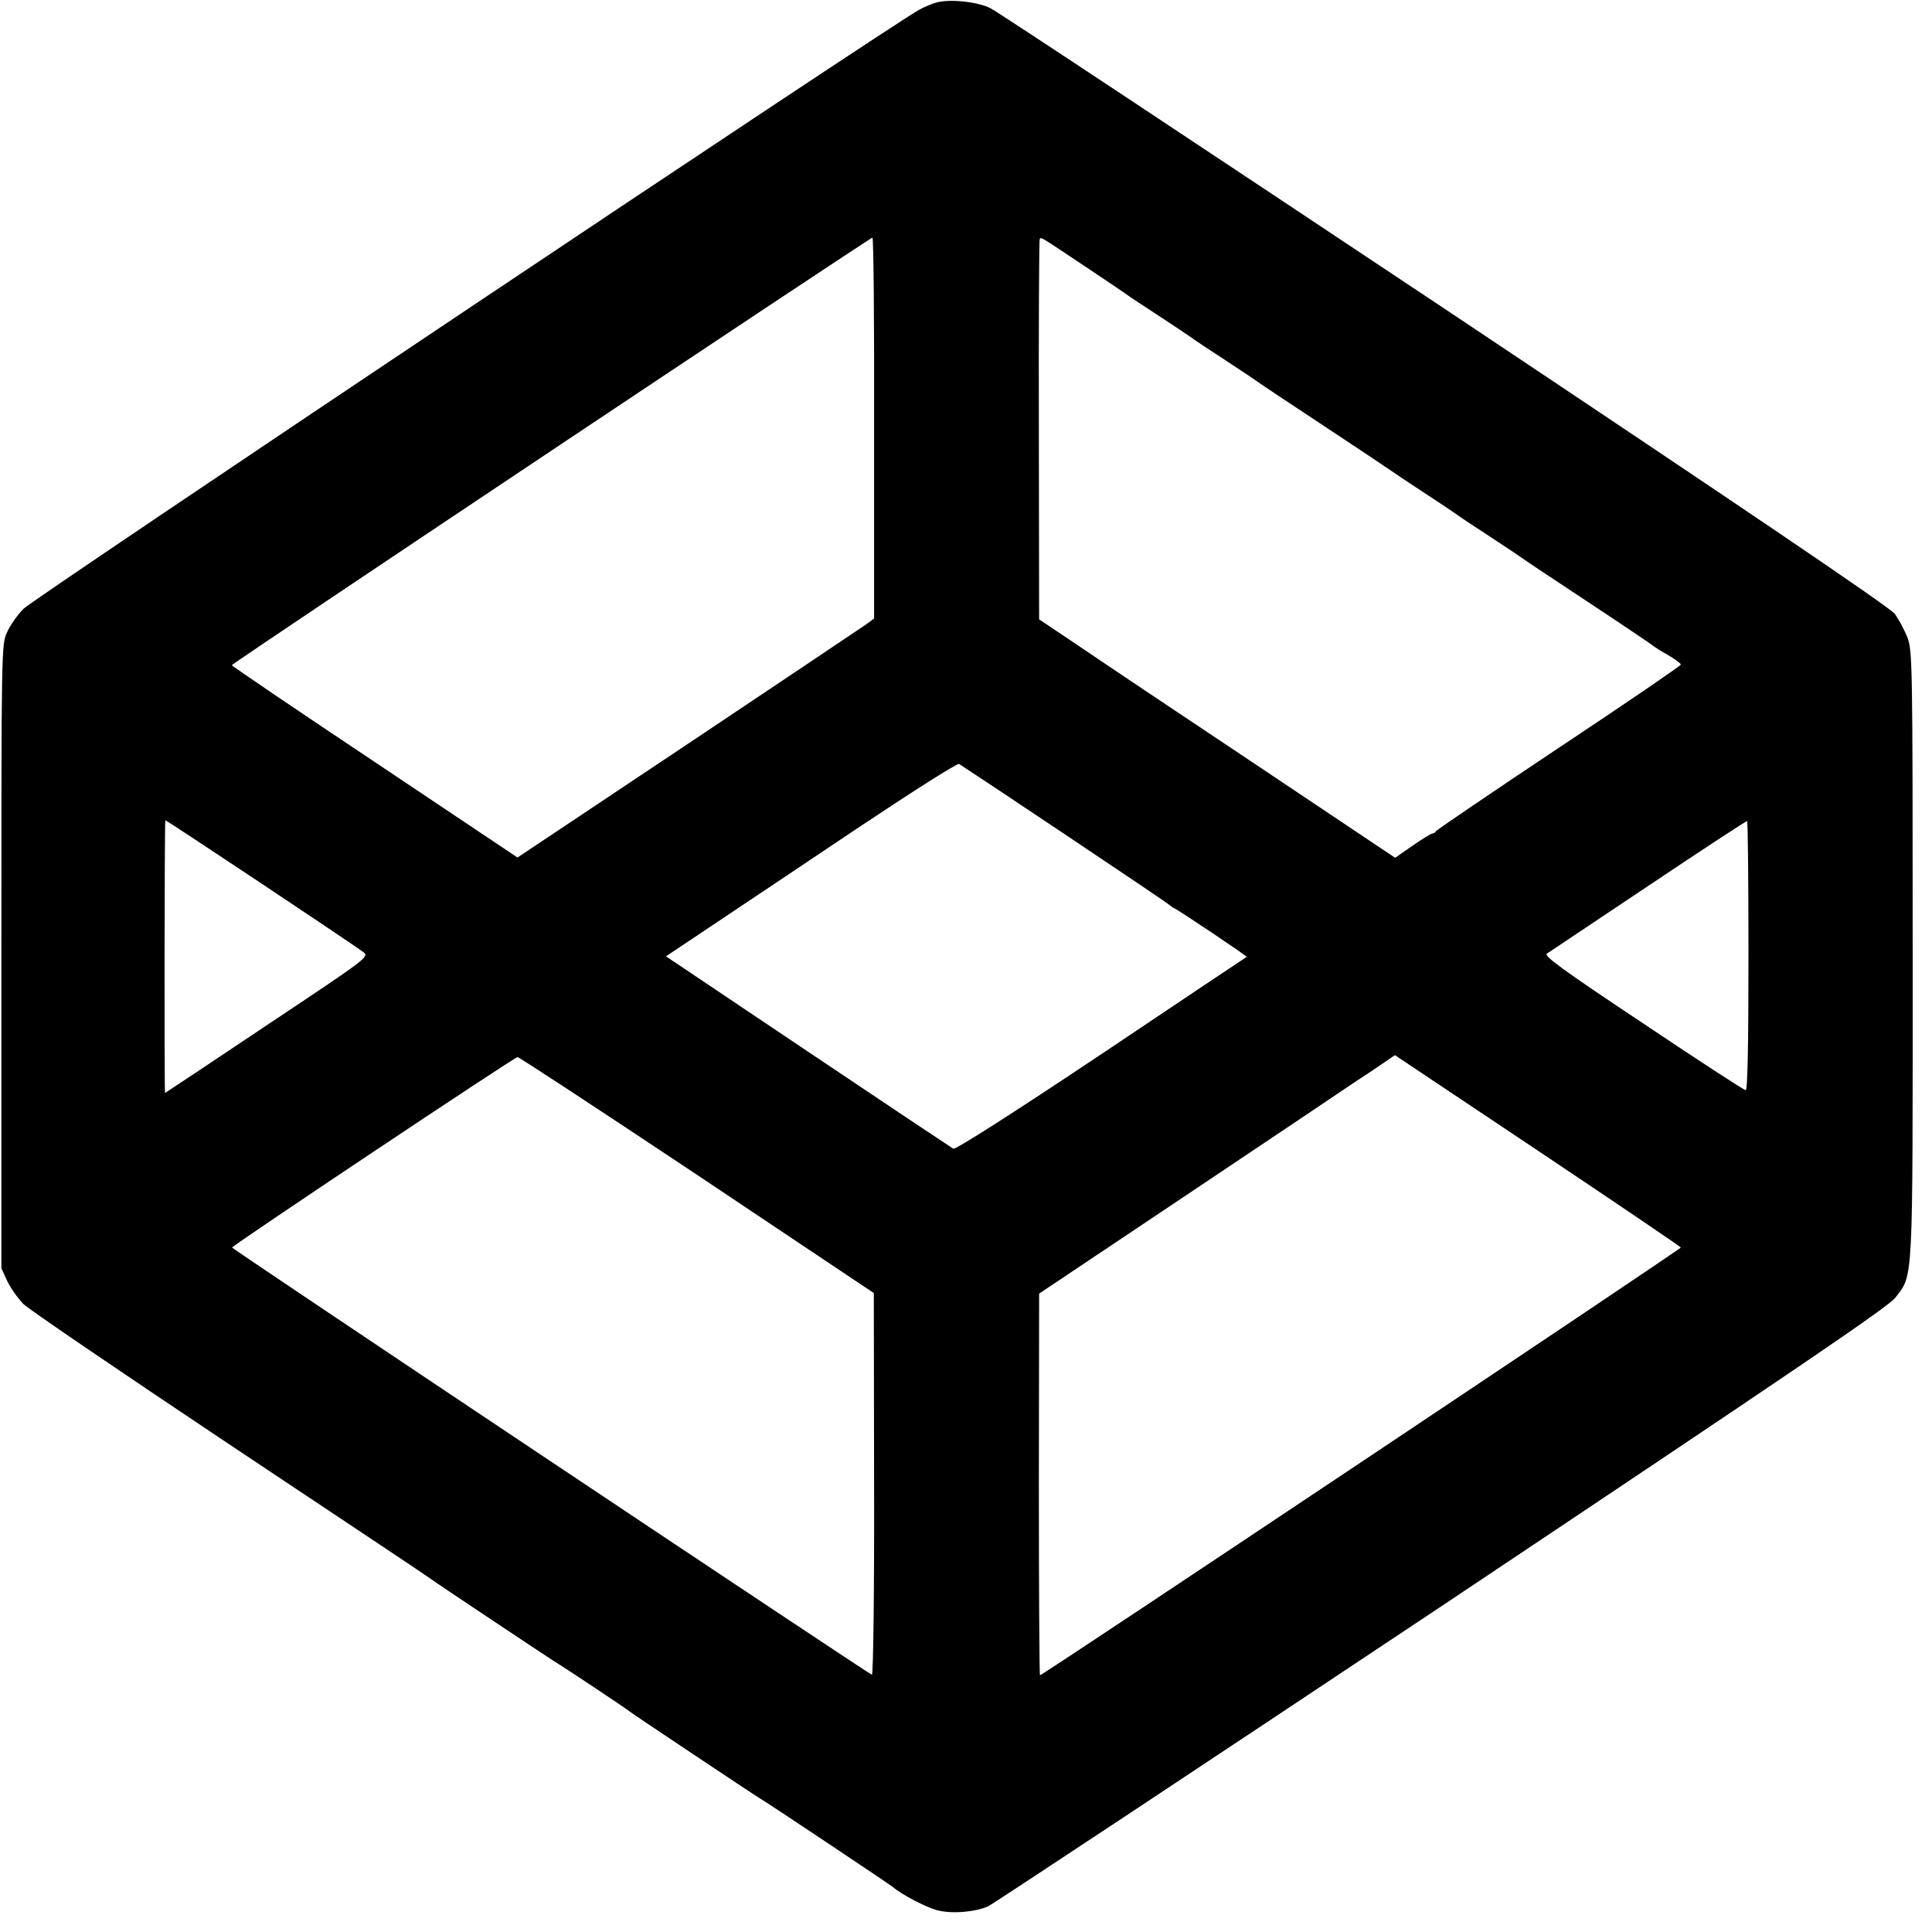<?xml version="1.0" standalone="no"?>
<!DOCTYPE svg PUBLIC "-//W3C//DTD SVG 20010904//EN"
 "http://www.w3.org/TR/2001/REC-SVG-20010904/DTD/svg10.dtd">
<svg version="1.0" xmlns="http://www.w3.org/2000/svg"
 width="700pt" height="700pt" viewBox="0 0 700 700"
 preserveAspectRatio="xMidYMid meet">
<g transform="translate(0,700) scale(0.1,-0.1)"
fill="#000000" stroke="none">
<path d="M3390 6990 c-14 -4 -41 -15 -59 -25 -84 -43 -3210 -2134 -3245 -2170
-22 -22 -49 -60 -60 -85 -21 -45 -21 -50 -21 -1175 l0 -1130 21 -46 c12 -25
38 -62 58 -83 20 -20 360 -251 754 -514 394 -262 719 -479 722 -482 6 -6 452
-303 465 -310 13 -7 248 -163 255 -170 6 -6 447 -300 472 -315 25 -14 471
-312 483 -322 34 -29 122 -74 160 -84 54 -14 137 -7 185 14 19 9 759 499 1645
1089 1264 844 1617 1083 1642 1116 66 87 63 32 63 1244 0 1060 -1 1100 -19
1148 -11 28 -32 67 -46 86 -18 24 -553 386 -1629 1104 -882 587 -1622 1078
-1647 1090 -46 24 -152 35 -199 20z m-223 -1540 l0 -691 -30 -22 c-17 -12
-308 -207 -646 -433 l-616 -411 -517 346 c-285 190 -518 348 -518 351 0 6
2312 1549 2321 1549 4 1 7 -310 6 -689z m764 585 c73 -49 139 -93 144 -97 6
-5 60 -41 120 -80 61 -40 115 -76 120 -80 6 -5 60 -41 120 -80 61 -40 115 -76
120 -80 6 -5 114 -77 240 -160 127 -84 235 -156 240 -160 6 -4 60 -41 120 -80
61 -40 115 -76 120 -80 6 -5 60 -41 120 -80 61 -40 115 -76 120 -80 6 -5 114
-77 240 -160 127 -84 232 -155 235 -158 3 -3 26 -18 53 -33 26 -15 47 -31 47
-35 0 -4 -199 -140 -443 -302 -243 -162 -443 -298 -445 -302 -2 -5 -8 -8 -12
-8 -5 0 -37 -20 -72 -44 l-63 -44 -496 332 c-273 182 -563 376 -645 432 l-149
100 -1 685 c-1 376 1 687 3 692 5 9 -4 14 164 -98z m-71 -2059 c206 -138 377
-253 380 -257 3 -3 10 -8 15 -10 13 -5 264 -173 262 -176 -1 0 -238 -159 -526
-352 -325 -217 -529 -347 -537 -343 -7 4 -244 162 -527 352 l-514 345 166 111
c91 61 328 219 526 352 198 132 364 238 370 234 5 -3 179 -118 385 -256z
m-2543 -426 c21 -17 15 -21 -348 -263 -203 -136 -370 -247 -371 -247 -3 0 -2
982 1 988 1 3 680 -449 718 -478z m5018 -14 c0 -317 -3 -486 -10 -486 -6 0
-173 109 -373 243 -293 195 -360 244 -347 252 9 6 174 116 368 246 194 130
354 235 357 234 3 -2 5 -222 5 -489z m-245 -1056 c0 -6 -2313 -1550 -2322
-1550 -2 0 -4 311 -4 692 l1 691 550 368 c303 203 557 373 565 379 8 6 51 34
95 63 l79 54 518 -346 c284 -190 517 -348 518 -351z m-3564 263 l640 -428 1
-693 c1 -381 -3 -692 -8 -690 -16 6 -2319 1543 -2318 1548 0 7 1022 689 1034
690 6 0 298 -192 651 -427z"/>
</g>
</svg>
